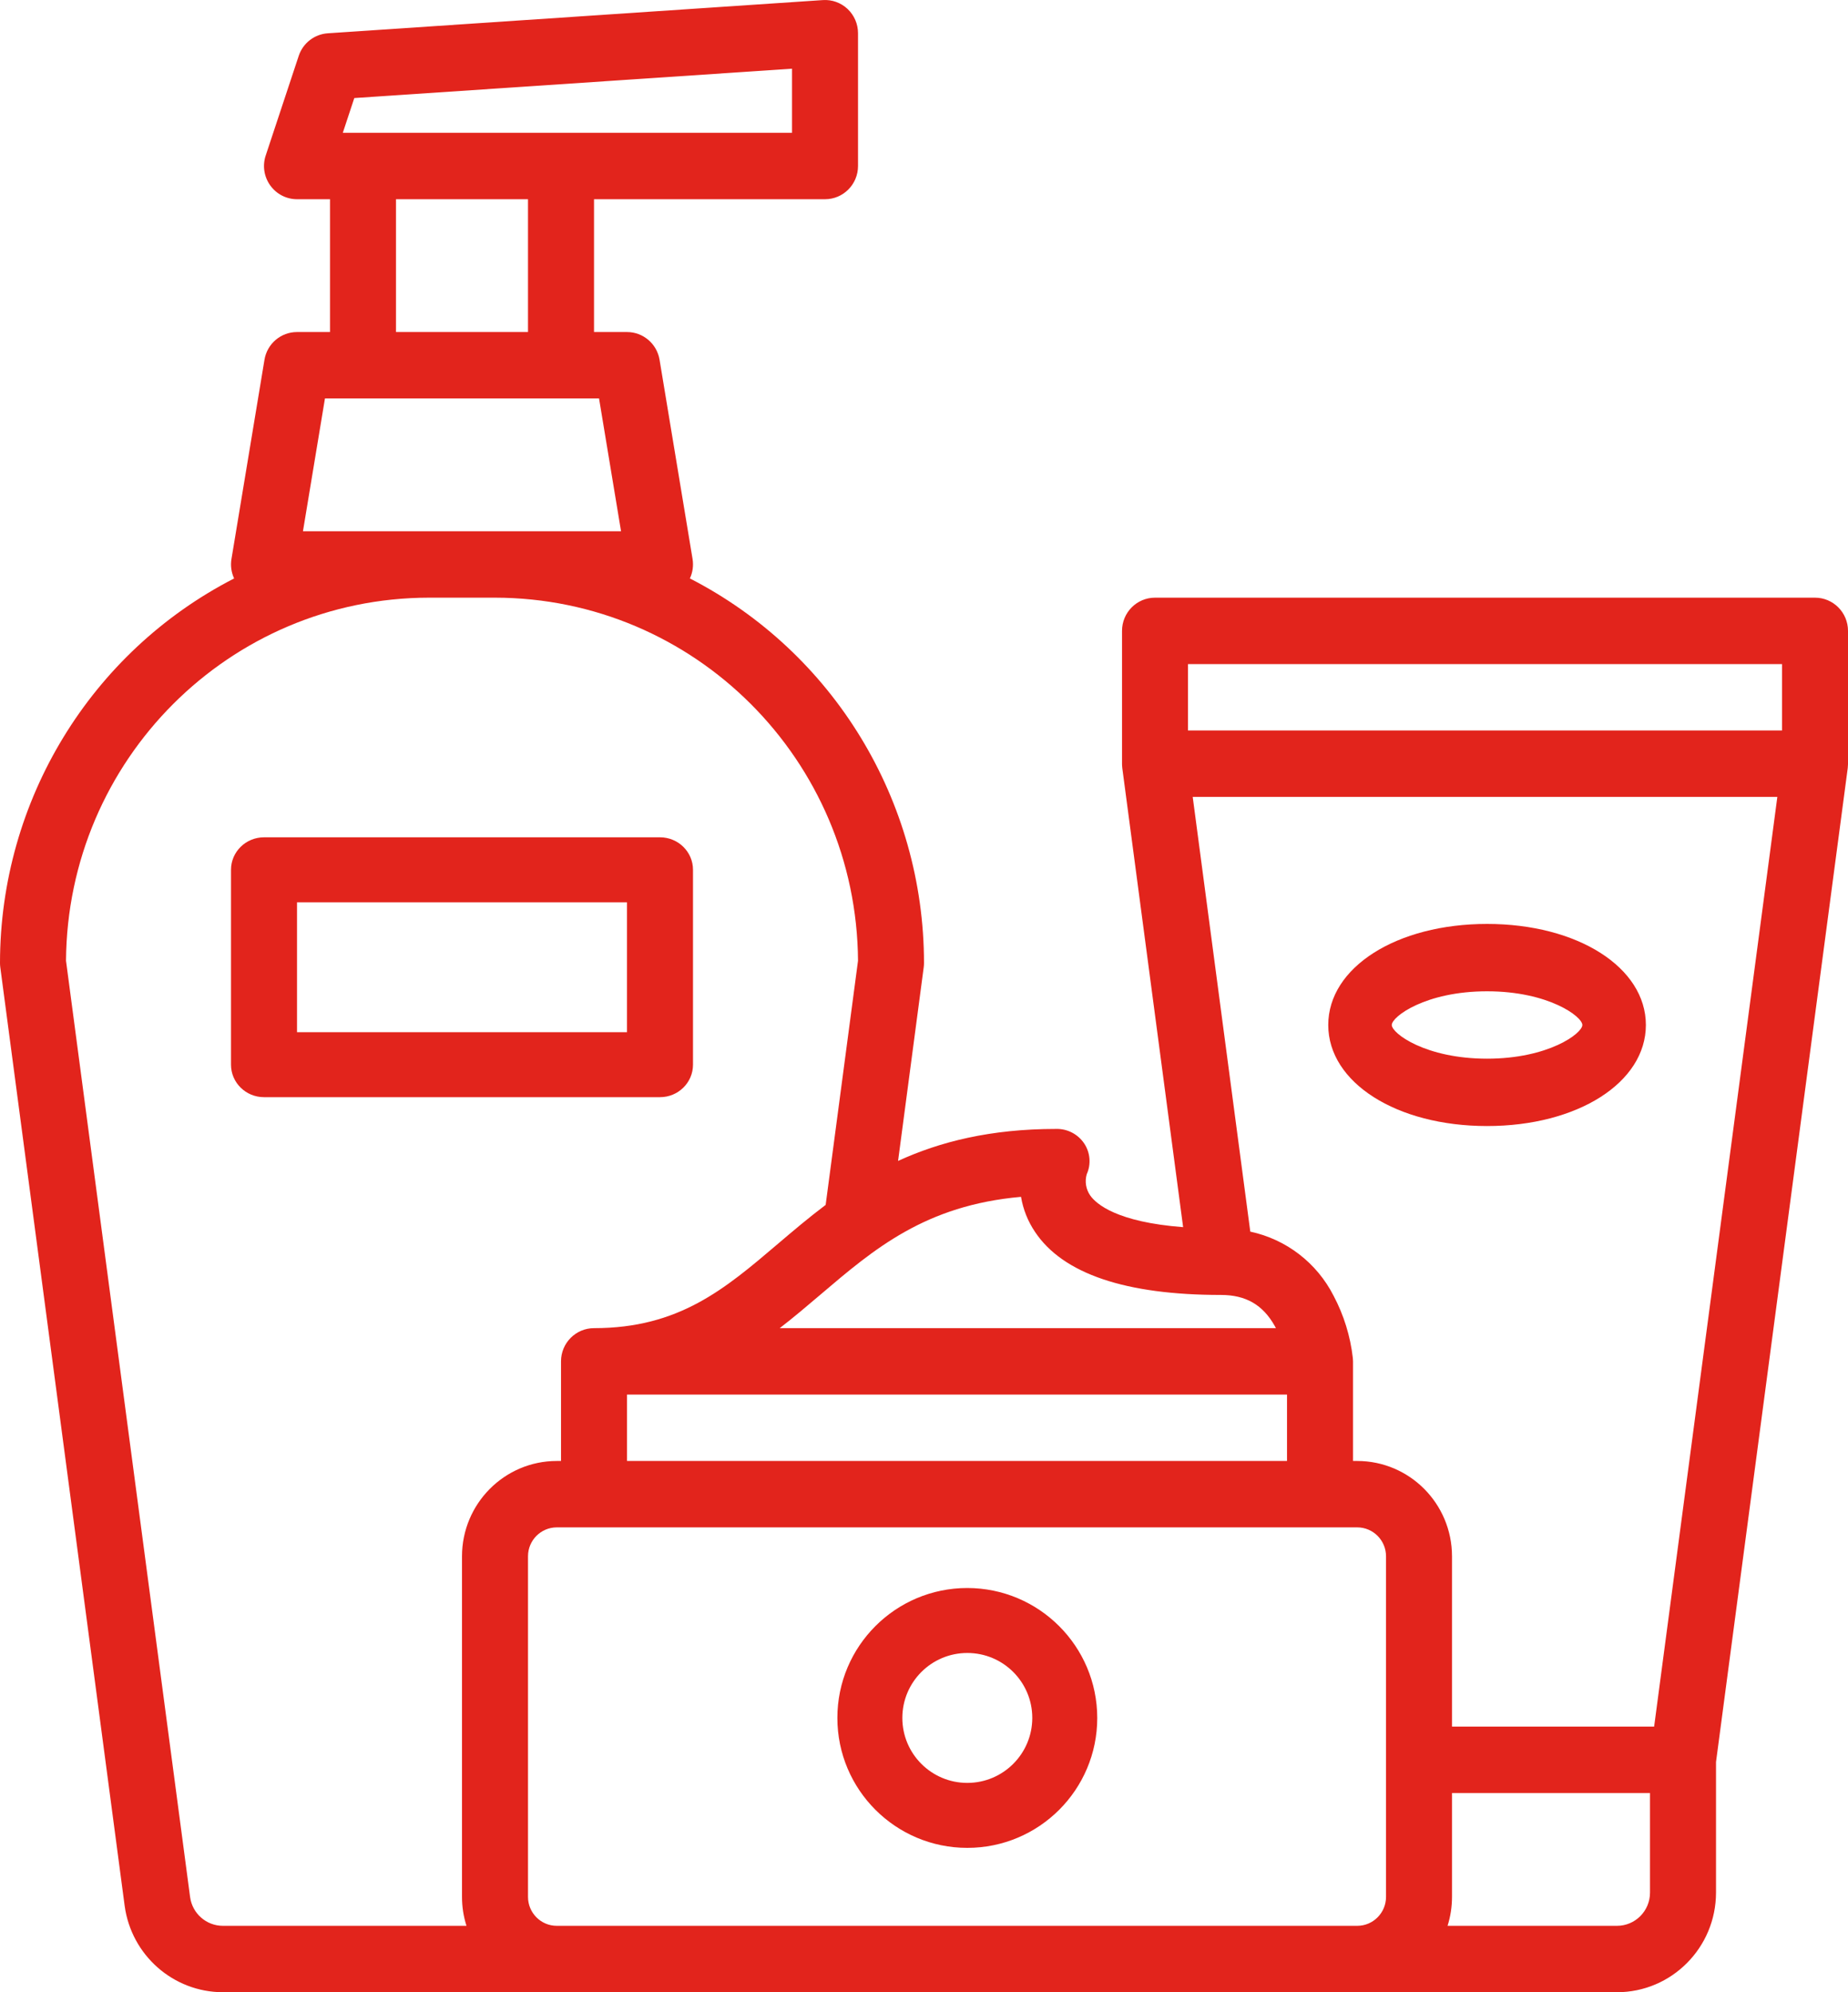 <?xml version="1.0" encoding="UTF-8"?>
<svg width="64px" height="69px" viewBox="0 0 64 69" version="1.1" xmlns="http://www.w3.org/2000/svg" xmlns:xlink="http://www.w3.org/1999/xlink">
    <!-- Generator: Sketch 64 (93537) - https://sketch.com -->
    <title>img-06</title>
    <desc>Created with Sketch.</desc>
    <g id="Welcome" stroke="none" stroke-width="1" fill="none" fill-rule="evenodd">
        <g id="HOME---Servicios---Ventas-Empresariales---Desktop-HD-Copy" transform="translate(-450, -1932)" fill="#E2241C" fill-rule="nonzero">
            <g id="img-06" transform="translate(450, 1932)">
                <path d="M0,33.35 C0,33.401 0.003,33.452 0.01,33.502 L4.317,66.006 C4.549,67.718 5.999,68.995 7.716,69 L56.001,69 C57.893,68.998 59.427,67.454 59.429,65.55 L59.429,61.026 L63.991,26.602 C63.991,26.597 63.991,26.592 63.992,26.588 C63.995,26.564 63.996,26.541 63.997,26.517 C63.998,26.5 64,26.483 64,26.466 C64,26.46 64,26.456 64,26.451 L64,21.85 C64,21.215 63.488,20.7 62.857,20.7 L40,20.7 C39.369,20.7 38.858,21.215 38.858,21.85 L38.858,26.45 C38.858,26.455 38.858,26.46 38.858,26.464 C38.858,26.482 38.859,26.499 38.86,26.516 C38.862,26.54 38.863,26.563 38.866,26.587 C38.866,26.591 38.866,26.596 38.867,26.601 L40.974,42.502 C38.676,42.326 37.966,41.7 37.758,41.407 C37.608,41.193 37.563,40.923 37.635,40.671 C37.792,40.325 37.759,39.922 37.549,39.605 C37.331,39.279 36.962,39.089 36.572,39.1 C34.298,39.1 32.545,39.546 31.102,40.208 L31.99,33.502 C31.997,33.452 32,33.401 32,33.35 C31.996,27.732 28.865,22.589 23.892,20.034 C23.99,19.824 24.022,19.589 23.985,19.361 L22.842,12.461 C22.75,11.906 22.273,11.5 21.715,11.5 L20.572,11.5 L20.572,6.9 L28.572,6.9 C29.203,6.9 29.715,6.385 29.715,5.75 L29.715,1.15 C29.715,0.832 29.584,0.528 29.353,0.31 C29.122,0.093 28.811,-0.019 28.496,0.003 L11.353,1.153 C10.89,1.184 10.491,1.493 10.345,1.936 L9.202,5.386 C9.085,5.737 9.144,6.122 9.359,6.422 C9.574,6.722 9.918,6.9 10.286,6.9 L11.429,6.9 L11.429,11.5 L10.286,11.5 C9.727,11.5 9.25,11.906 9.159,12.461 L8.016,19.361 C7.978,19.589 8.01,19.824 8.108,20.034 C3.136,22.589 0.004,27.732 0,33.35 Z M46.858,66.7 L19.281,66.7 C18.732,66.699 18.286,66.251 18.286,65.698 L18.286,53.901 C18.286,53.349 18.732,52.901 19.281,52.9 L47.005,52.9 C47.555,52.901 48,53.349 48.001,53.901 L48.001,65.698 C48,66.251 47.555,66.699 47.005,66.7 L46.858,66.7 Z M21.715,48.3 L44.572,48.3 L44.572,50.6 L21.715,50.6 L21.715,48.3 Z M57.143,65.55 C57.143,66.185 56.632,66.699 56.001,66.7 L50.132,66.7 C50.234,66.376 50.286,66.038 50.286,65.698 L50.286,62.1 L57.143,62.1 L57.143,65.55 Z M57.286,59.8 L50.286,59.8 L50.286,53.901 C50.284,52.079 48.816,50.602 47.005,50.6 L46.858,50.6 L46.858,47.15 C46.858,47.118 46.856,47.086 46.853,47.055 L46.853,47.055 C46.853,47.05 46.852,47.042 46.851,47.035 L46.851,47.031 C46.765,46.277 46.539,45.546 46.184,44.877 C45.604,43.738 44.545,42.923 43.3,42.657 L41.306,27.6 L61.553,27.6 L57.286,59.8 Z M41.143,23 L61.715,23 L61.715,25.3 L41.143,25.3 L41.143,23 Z M35.846,42.668 C36.812,44.116 38.979,44.85 42.286,44.85 C43.143,44.85 43.734,45.191 44.146,45.922 C44.16,45.948 44.175,45.974 44.188,46 L27.003,46 C27.491,45.624 27.955,45.229 28.416,44.837 C30.277,43.252 32.045,41.746 35.36,41.452 C35.433,41.888 35.599,42.303 35.846,42.668 Z M12.27,3.396 L27.429,2.379 L27.429,4.6 L11.872,4.6 L12.27,3.396 Z M13.714,6.9 L18.286,6.9 L18.286,11.5 L13.714,11.5 L13.714,6.9 Z M10.492,18.4 L11.254,13.8 L20.746,13.8 L21.508,18.4 L10.492,18.4 Z M14.857,20.7 L17.143,20.7 C24.054,20.708 29.666,26.321 29.715,33.275 L28.594,41.731 C28.006,42.174 27.464,42.634 26.939,43.081 C25.1,44.647 23.512,46 20.572,46 C19.94,46 19.429,46.515 19.429,47.15 L19.429,50.6 L19.281,50.6 C17.47,50.602 16.002,52.079 16,53.901 L16,65.698 C16,66.038 16.052,66.376 16.155,66.7 L7.716,66.7 C7.143,66.698 6.66,66.272 6.583,65.702 L2.286,33.275 C2.334,26.321 7.946,20.708 14.857,20.7 Z" id="Shape"></path>
                <path d="M33.5,55 C31.015,55 29,57.015 29,59.5 C29,61.985 31.015,64 33.5,64 C35.985,64 38,61.985 38,59.5 C37.997,57.016 35.984,55.003 33.5,55 L33.5,55 Z M33.5,61.75 C32.257,61.75 31.25,60.743 31.25,59.5 C31.25,58.257 32.257,57.25 33.5,57.25 C34.743,57.25 35.75,58.257 35.75,59.5 C35.749,60.742 34.742,61.749 33.5,61.75 L33.5,61.75 Z" id="Shape"></path>
                <path d="M51.5,39 C54.635,39 57,37.495 57,35.5 C57,33.505 54.635,32 51.5,32 C48.365,32 46,33.505 46,35.5 C46,37.495 48.365,39 51.5,39 Z M51.5,34.333 C53.63,34.333 54.8,35.21 54.8,35.5 C54.8,35.79 53.63,36.667 51.5,36.667 C49.37,36.667 48.2,35.79 48.2,35.5 C48.2,35.21 49.37,34.333 51.5,34.333 Z" id="Shape"></path>
                <path d="M9.143,38 L22.857,38 C23.488,38 24,37.496 24,36.875 L24,30.125 C24,29.504 23.488,29 22.857,29 L9.143,29 C8.512,29 8,29.504 8,30.125 L8,36.875 C8,37.496 8.512,38 9.143,38 Z M10.286,31.25 L21.714,31.25 L21.714,35.75 L10.286,35.75 L10.286,31.25 Z" id="Shape"></path>
            </g>
        </g>
    </g>
</svg>